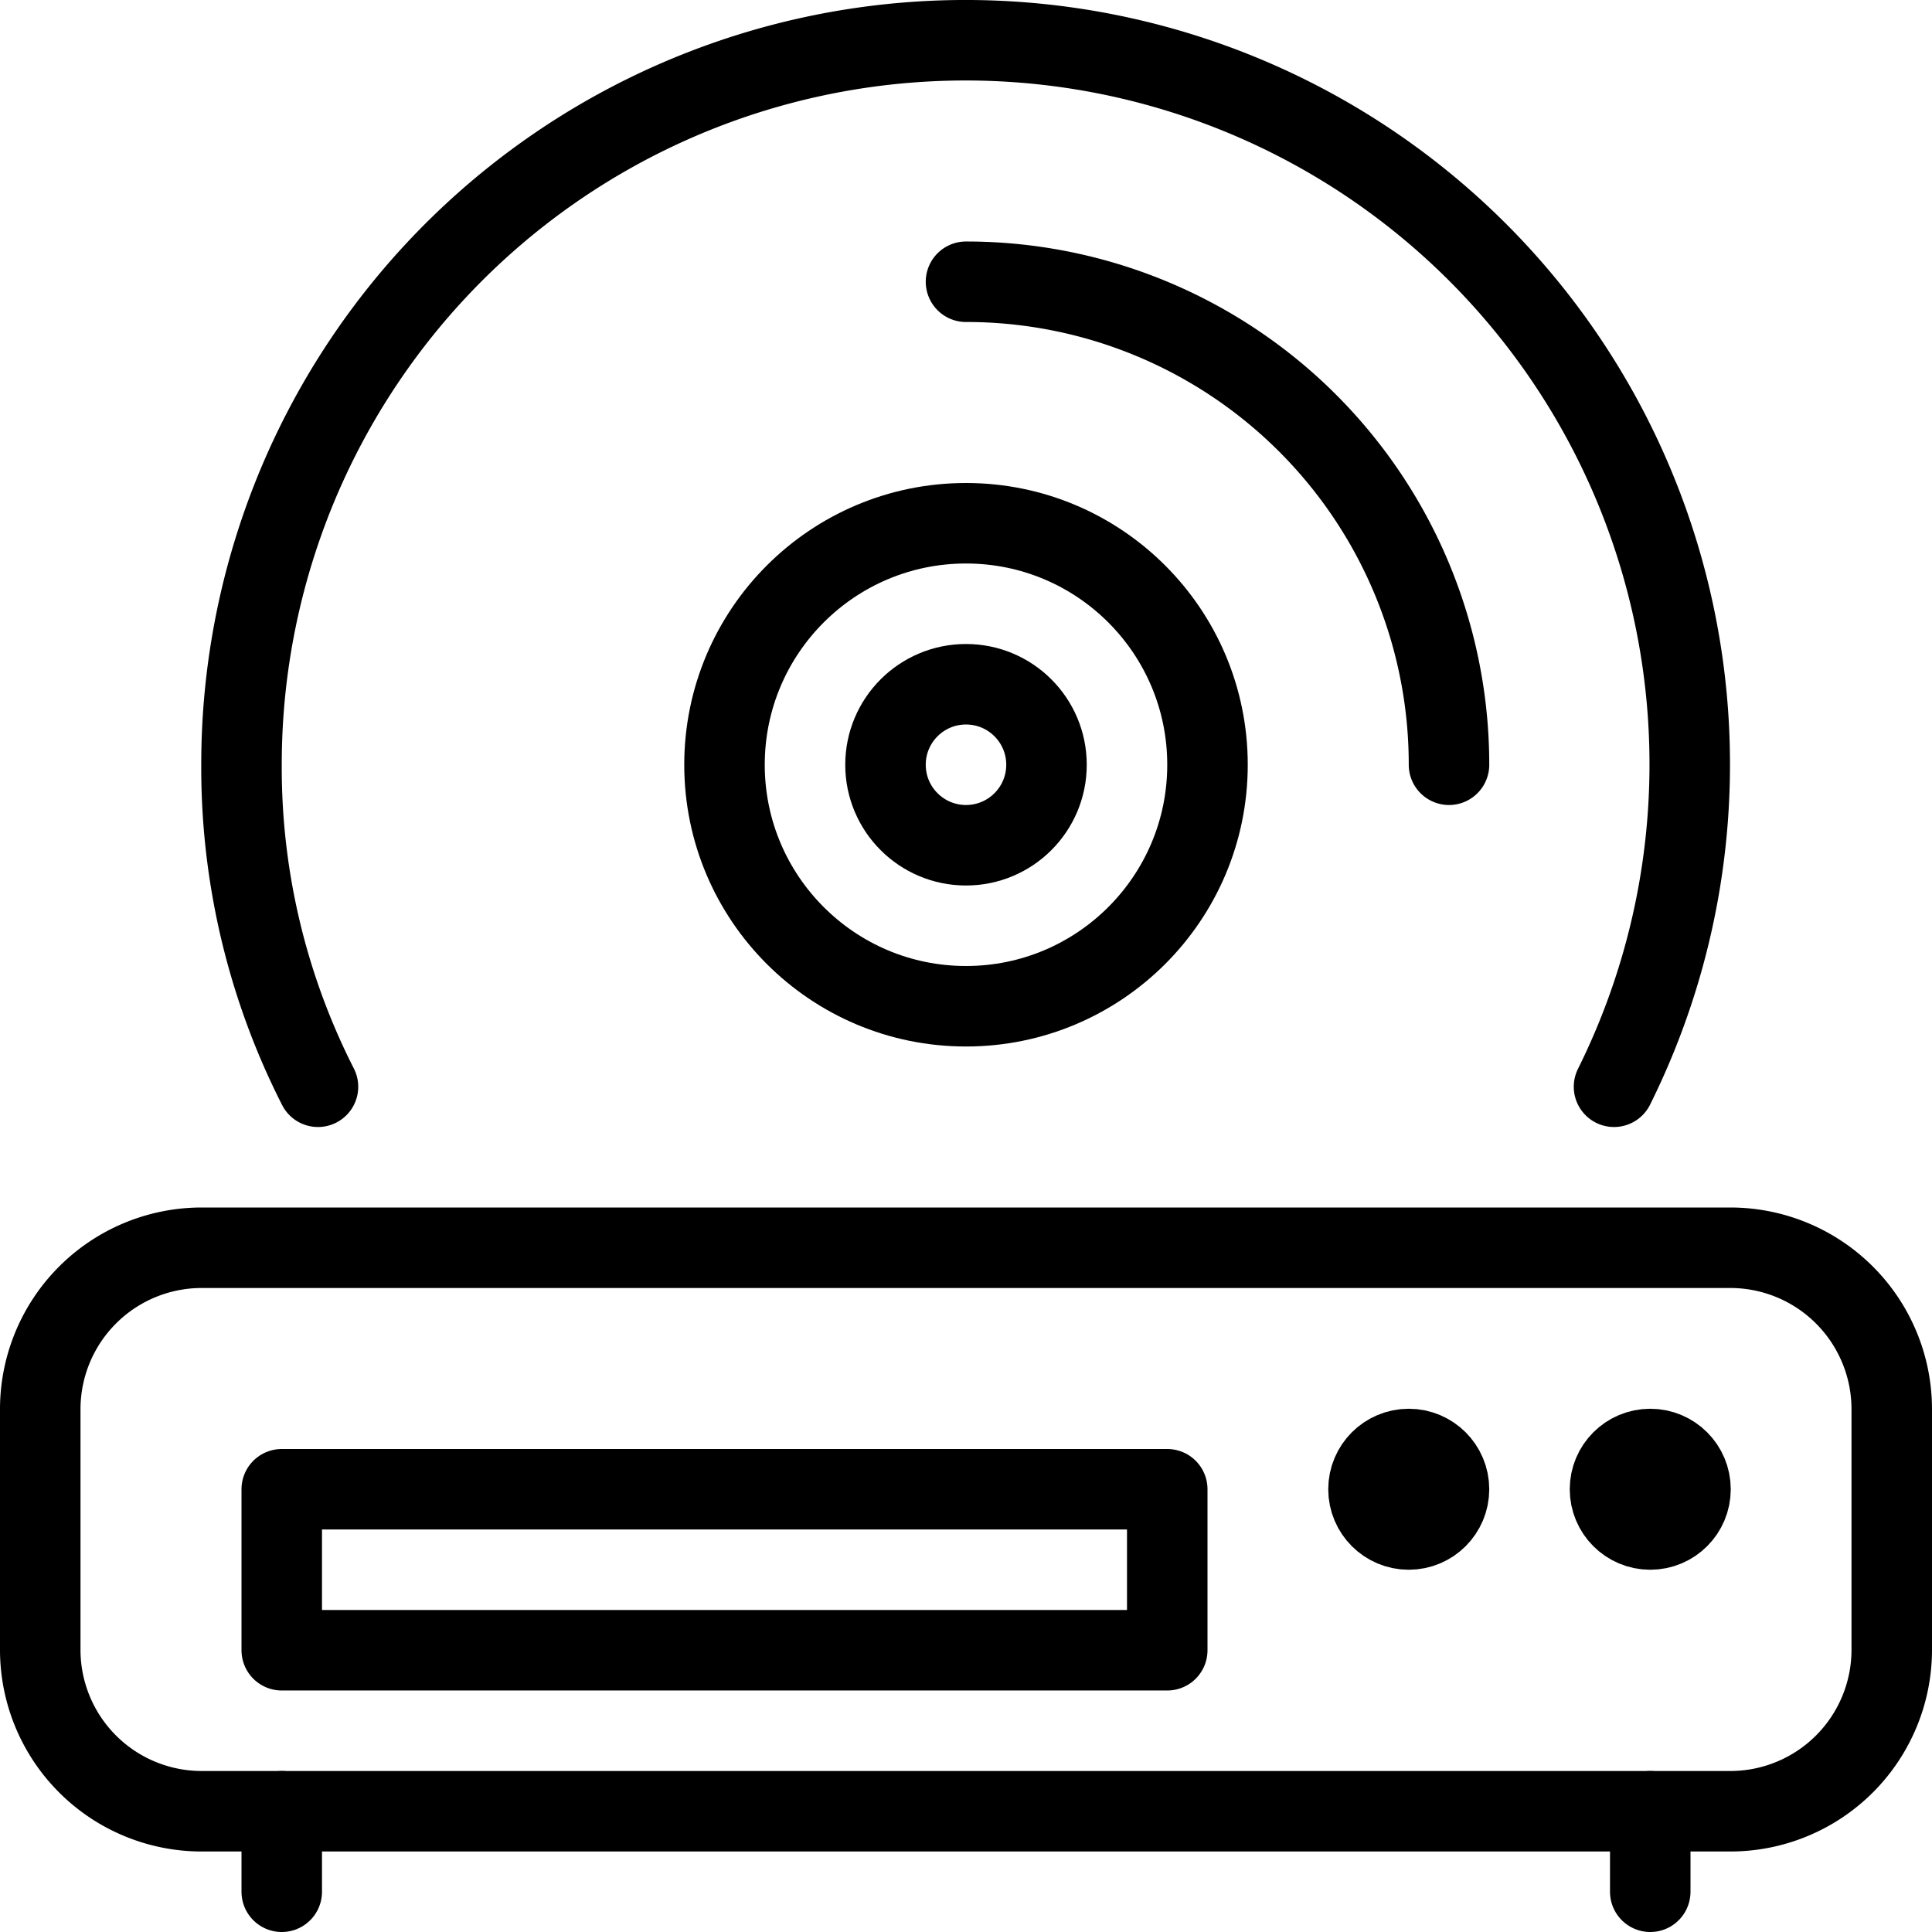 <svg xmlns="http://www.w3.org/2000/svg" viewBox="0 0 144 144"><line x1="123" y1="135" x2="123" y2="141" style="fill:none;stroke:#000;stroke-linecap:round;stroke-linejoin:round;stroke-width:6px"/><line x1="21" y1="135" x2="21" y2="141" style="fill:none;stroke:#000;stroke-linecap:round;stroke-linejoin:round;stroke-width:6px"/><rect x="21" y="111" width="66" height="12" style="fill:none;stroke:#000;stroke-linecap:round;stroke-linejoin:round;stroke-width:6px"/><circle cx="105" cy="111" r="3" style="fill:none;stroke:#000;stroke-linecap:round;stroke-linejoin:round;stroke-width:6px"/><circle cx="123" cy="111" r="3" style="fill:none;stroke:#000;stroke-linecap:round;stroke-linejoin:round;stroke-width:6px"/><circle cx="72" cy="57" r="6" style="fill:none;stroke:#000;stroke-linecap:round;stroke-linejoin:round;stroke-width:6px"/><path d="M141,105a12.035,12.035,0,0,0-12-12H15A12.035,12.035,0,0,0,3,105v18a12.035,12.035,0,0,0,12,12H129a12.035,12.035,0,0,0,12-12Z" style="fill:none;stroke:#000;stroke-linecap:round;stroke-linejoin:round;stroke-width:6px"/><circle cx="72" cy="57" r="18" style="fill:none;stroke:#000;stroke-linecap:round;stroke-linejoin:round;stroke-width:6px"/><path d="M72,21a35.977,35.977,0,0,1,36,36" style="fill:none;stroke:#000;stroke-linecap:round;stroke-linejoin:round;stroke-width:6px"/><path d="M120.3,81A53.972,53.972,0,1,0,18,57a52.422,52.422,0,0,0,5.7,24" style="fill:none;stroke:#000;stroke-linecap:round;stroke-linejoin:round;stroke-width:6px"/><rect width="144" height="144" style="fill:none"/></svg>